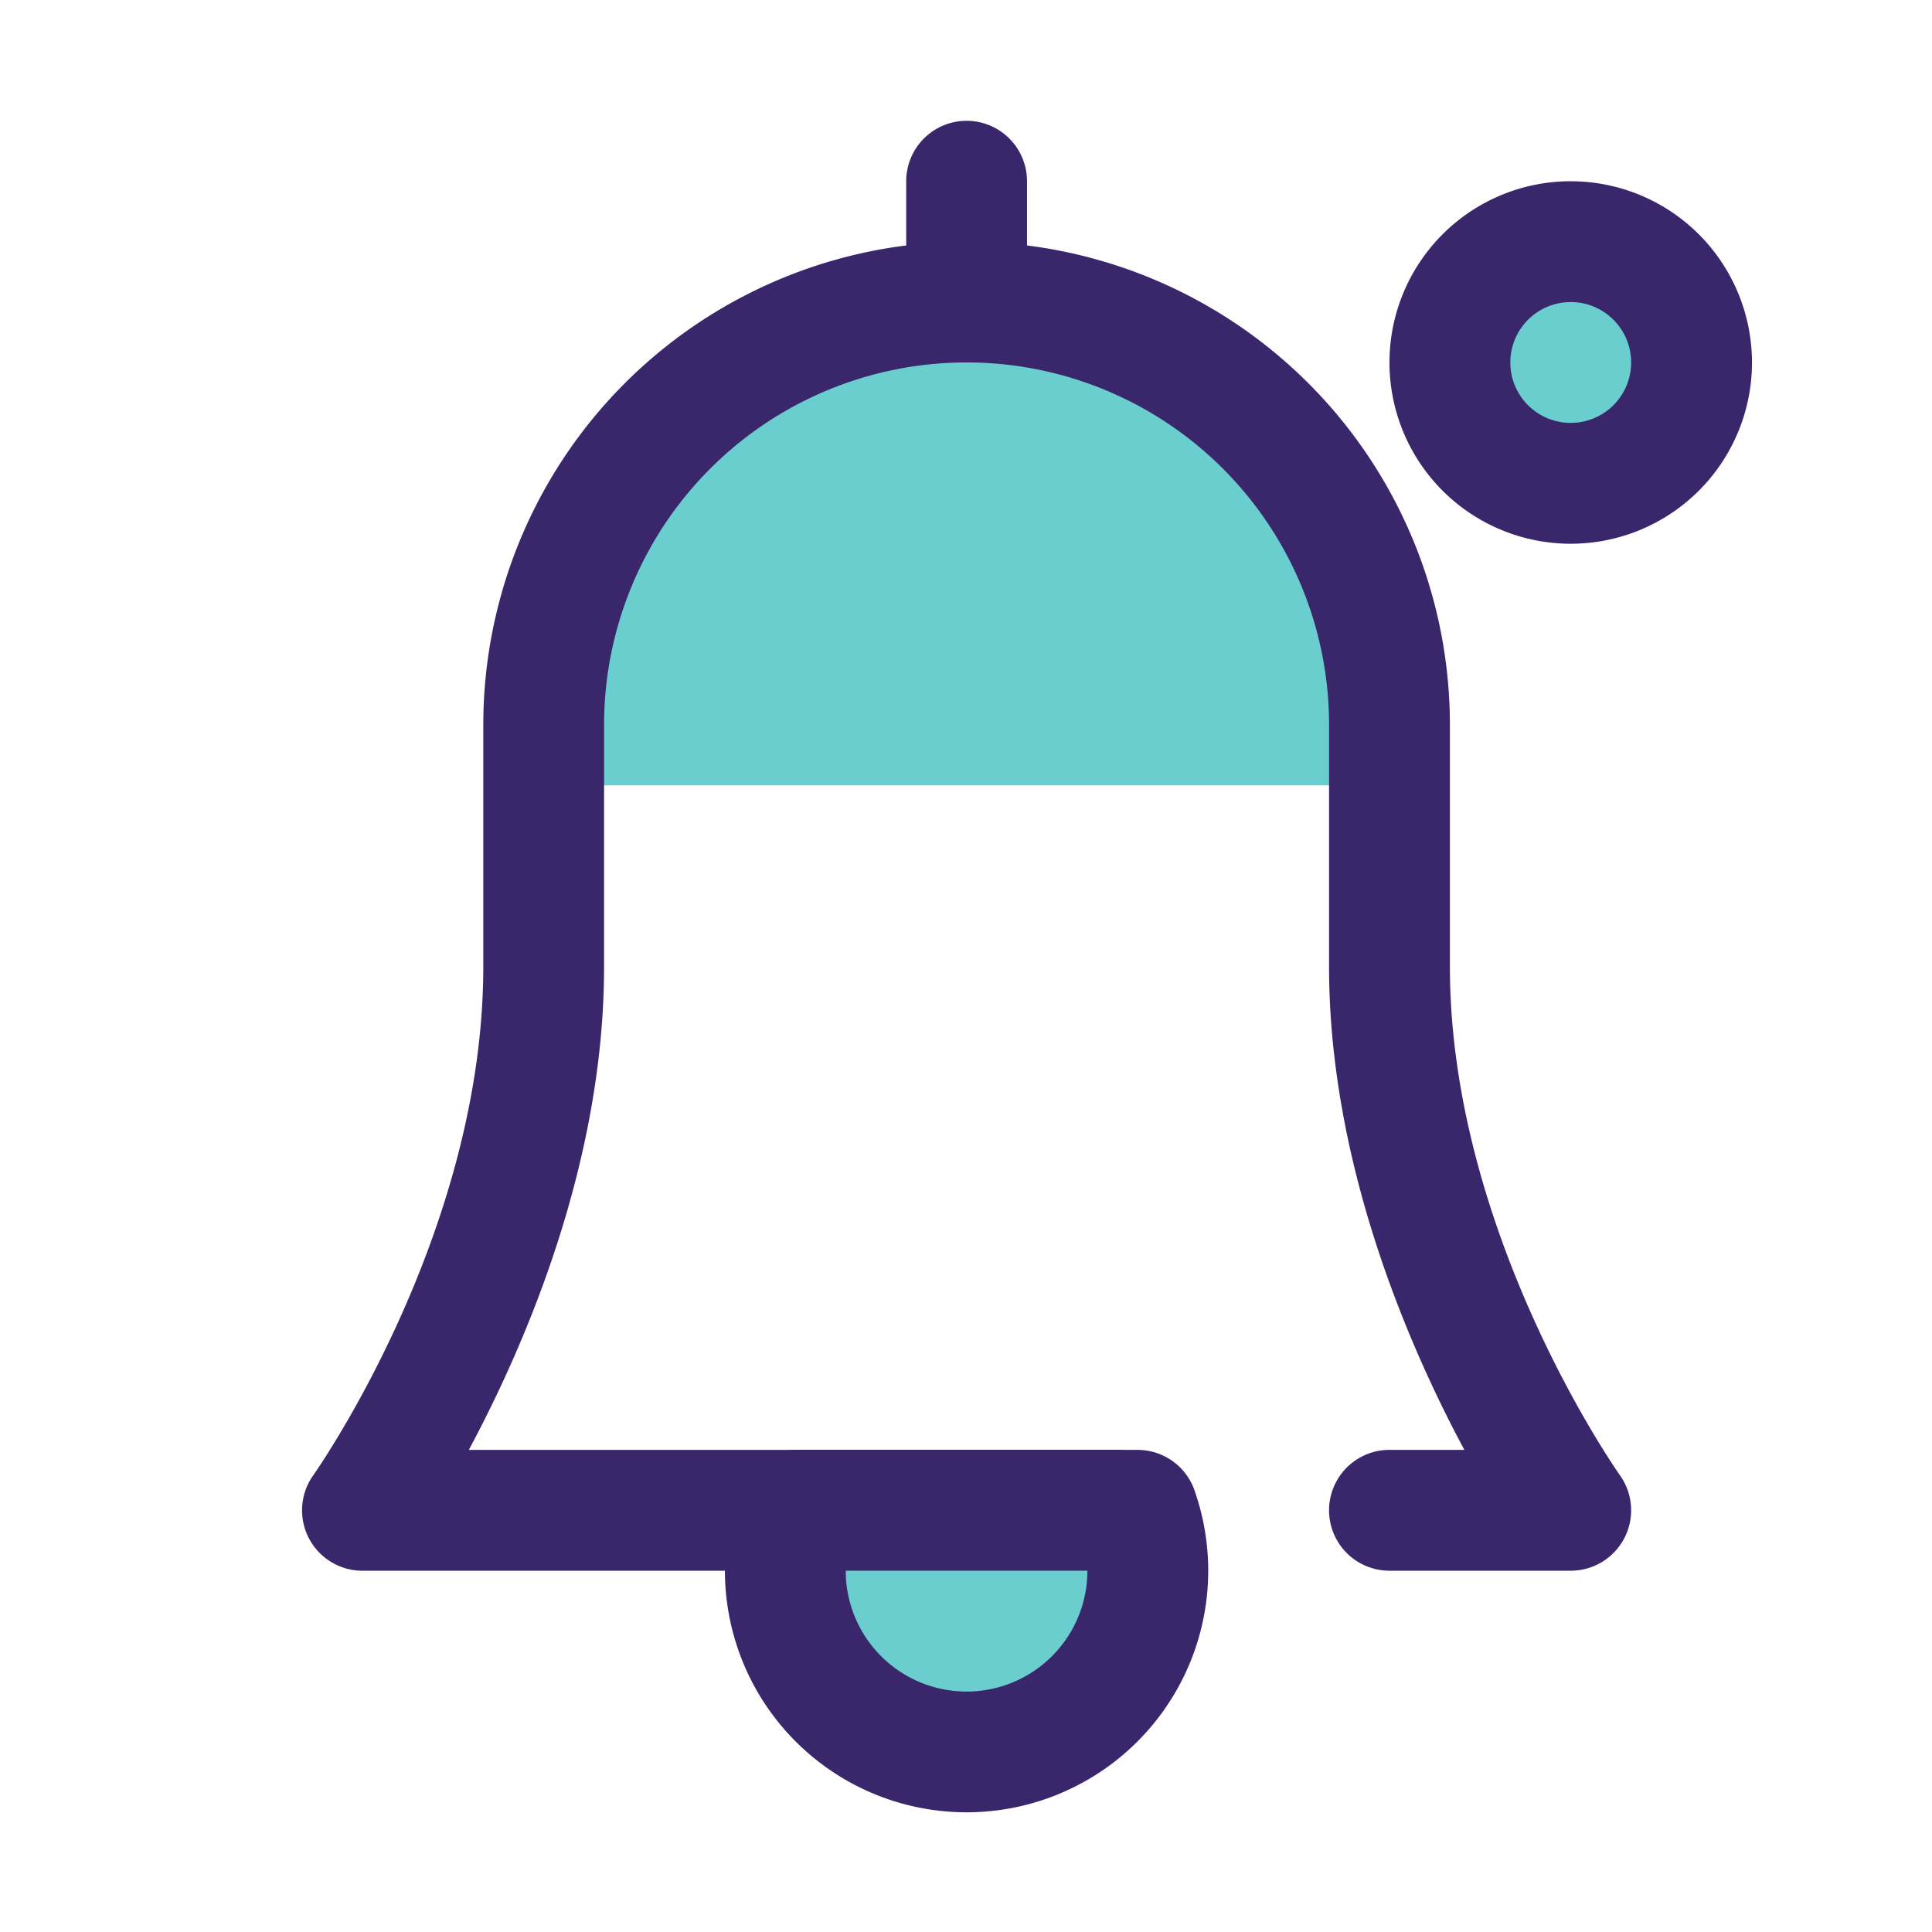<svg id="_2db1cb08a4bf7689af990b7d27cf1d51" data-name="2db1cb08a4bf7689af990b7d27cf1d51" xmlns="http://www.w3.org/2000/svg" width="194" height="194" viewBox="0 0 194 194">
  <rect id="Rectangle_4859" data-name="Rectangle 4859" width="194" height="194" fill="none"/>
  <path id="Path_38798" data-name="Path 38798" d="M662.927,249.934v-6.067a42.461,42.461,0,0,0-42.464-42.461h0A42.461,42.461,0,0,0,578,243.867v6.067" transform="translate(-523.404 -171.072)" fill="#6bcece" fill-rule="evenodd"/>
  <path id="Path_38799" data-name="Path 38799" d="M586.747,320.729H651.9a6.067,6.067,0,0,1,0,12.134H576.067a6.067,6.067,0,0,1-4.953-9.569S588.2,299.221,588.2,272.2V247.934a48.529,48.529,0,0,1,48.53-48.528h0a48.529,48.529,0,0,1,48.53,48.528V272.2c0,27.02,17.086,51.092,17.086,51.092a6.067,6.067,0,0,1-4.953,9.569h-18.2a6.067,6.067,0,0,1,0-12.134h7.519c-5.7-10.626-13.585-28.9-13.585-48.528V247.934a36.4,36.4,0,0,0-36.4-36.4h0a36.4,36.4,0,0,0-36.4,36.4V272.2C600.332,291.83,592.443,310.1,586.747,320.729Z" transform="translate(-539.67 -175.139)" fill="#3a266b" fill-rule="evenodd"/>
  <path id="Path_38800" data-name="Path 38800" d="M621.36,210a18.2,18.2,0,1,1-34.323,0Z" transform="translate(-507.139 -58.344)" fill="#6bcece" fill-rule="evenodd"/>
  <path id="Path_38801" data-name="Path 38801" d="M631.144,301.5a6.064,6.064,0,0,0-5.718-4.043H591.1a6.064,6.064,0,0,0-5.717,4.043,24.265,24.265,0,1,0,45.758,0Zm-35,8.714a12.133,12.133,0,0,0,24.25-.625H596.132ZM602.2,170.066V182.2a6.066,6.066,0,0,0,12.132,0V170.066a6.066,6.066,0,0,0-12.132,0Z" transform="translate(-511.205 -151.868)" fill="#3a266b" fill-rule="evenodd"/>
  <circle id="Ellipse_36" data-name="Ellipse 36" cx="12" cy="12" r="12" transform="translate(146 24)" fill="#6bcece"/>
  <path id="Path_38802" data-name="Path 38802" d="M786.2,166a18.2,18.2,0,1,0,18.2,18.2A18.209,18.209,0,0,0,786.2,166Zm0,12.132a6.066,6.066,0,1,1-6.066,6.066A6.068,6.068,0,0,1,786.2,178.132Z" transform="translate(-628.477 -147.801)" fill="#3a266b" fill-rule="evenodd"/>
</svg>

